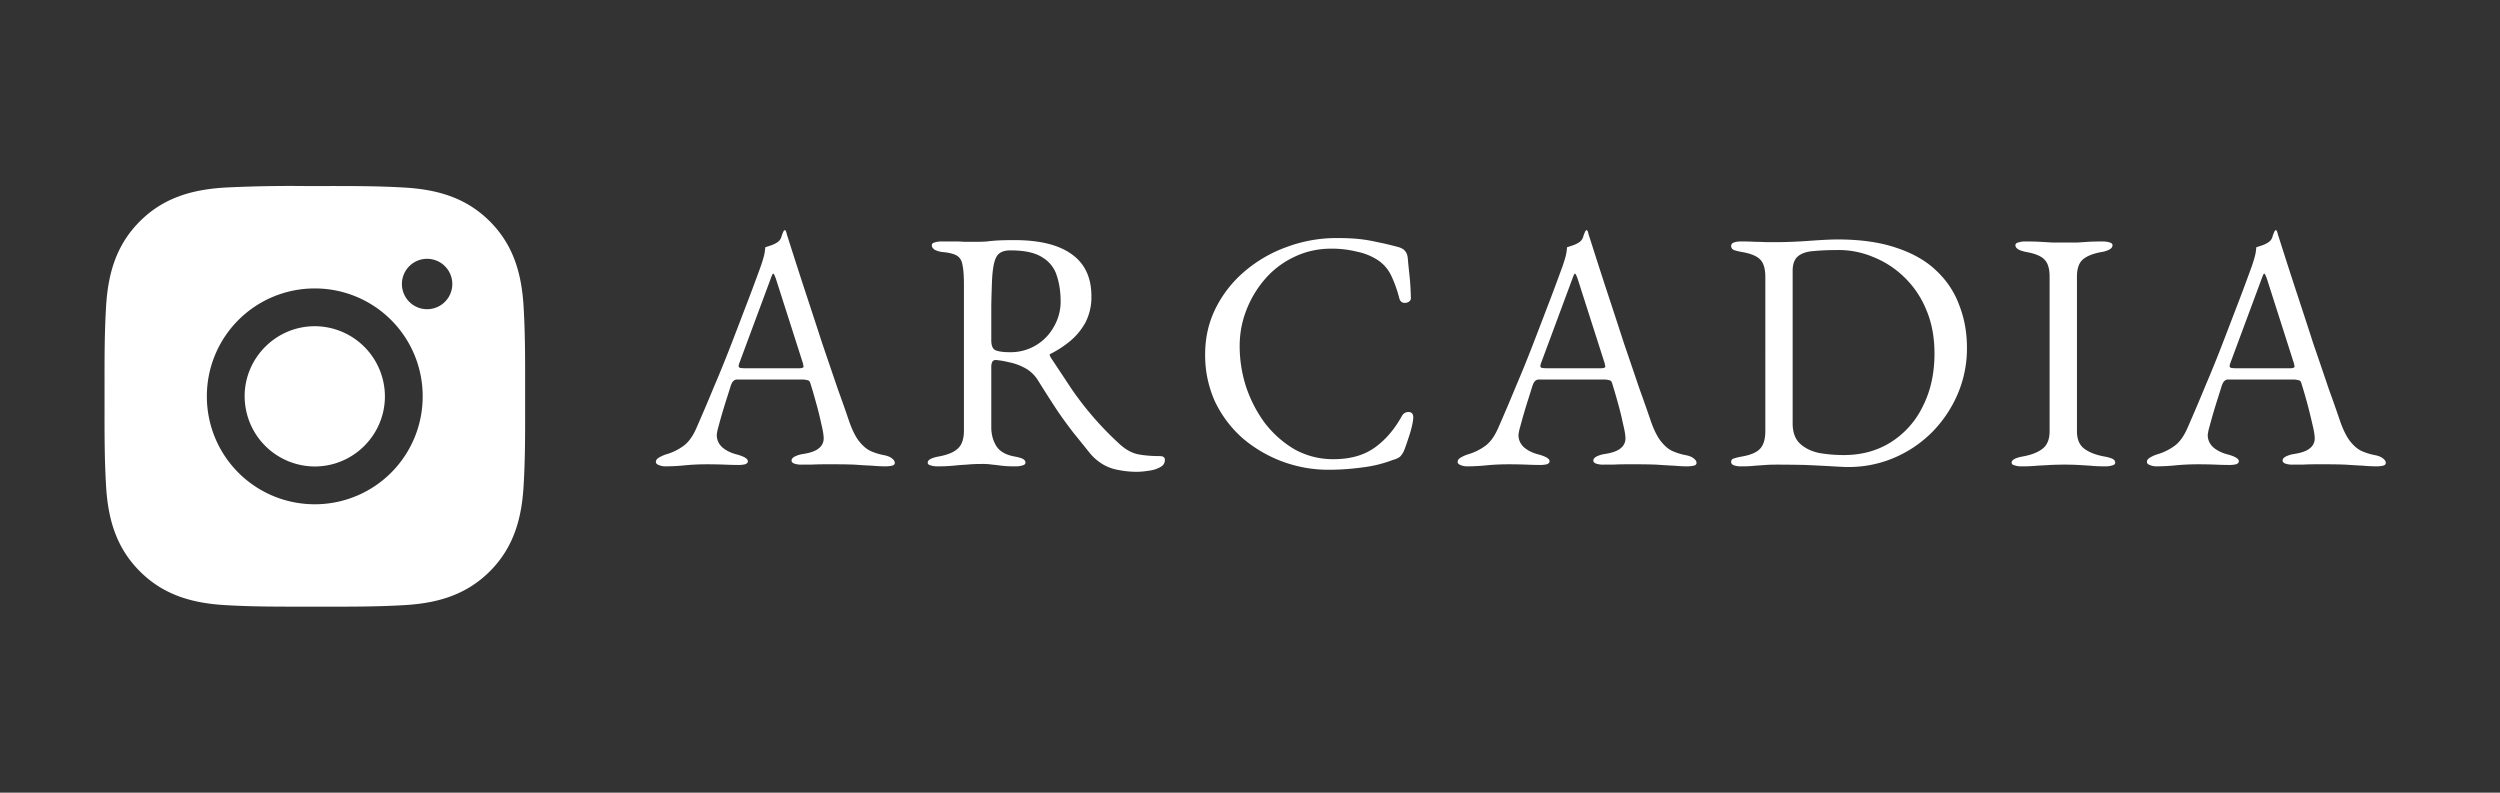 <svg width="82" height="26" fill="none" xmlns="http://www.w3.org/2000/svg"><rect width="100%" height="100%" fill="#333333" stroke="none"/><g fill="#fff"><path fill-rule="evenodd" clip-rule="evenodd" d="M17.224 12.652v.738c.001.82.002 1.636-.045 2.457-.054 1.105-.304 2.083-1.113 2.893-.808.807-1.788 1.06-2.892 1.113-.835.047-1.665.046-2.5.045h-.696c-.833 0-1.663.002-2.499-.045-1.104-.054-2.083-.304-2.892-1.114-.808-.807-1.06-1.787-1.113-2.892-.047-.835-.046-1.665-.045-2.5v-.695c-.001-.833-.002-1.663.045-2.5.053-1.104.304-2.082 1.113-2.892.807-.807 1.788-1.06 2.892-1.113a43.494 43.494 0 0 1 2.499-.045h.696c.834 0 1.663-.002 2.5.045 1.104.054 2.082.304 2.892 1.113.807.808 1.06 1.788 1.113 2.893.047.834.046 1.664.045 2.498zM6.785 13a3.535 3.535 0 0 0 3.54 3.54A3.535 3.535 0 0 0 13.864 13a3.534 3.534 0 0 0-3.54-3.539 3.534 3.534 0 0 0-3.539 3.54zm7.224-2.858a.826.826 0 1 1 0-1.653.826.826 0 1 1 0 1.653zM8.024 13c0-1.266 1.034-2.3 2.3-2.3a2.306 2.306 0 0 1 2.301 2.3c0 1.267-1.034 2.3-2.3 2.3a2.305 2.305 0 0 1-2.3-2.3z"/><path d="M21.838 15.296a.529.529 0 0 1-.235-.045c-.06-.022-.09-.056-.09-.1 0-.053.03-.098.09-.135a1.08 1.08 0 0 1 .28-.123c.195-.06.374-.15.538-.27.165-.12.307-.317.426-.594.21-.478.4-.926.572-1.345.18-.418.347-.83.504-1.233.157-.403.318-.822.482-1.255.172-.441.351-.92.538-1.435.038-.105.071-.21.101-.314.03-.104.049-.216.056-.336l.202-.067a.848.848 0 0 0 .202-.101.326.326 0 0 0 .134-.202c.03-.09.056-.15.079-.18a.032.032 0 0 1 .022-.01c.015 0 .026.007.034.022.015.03.026.067.034.112l.044.135c.18.567.367 1.147.56 1.737.195.59.382 1.162.561 1.715l.505 1.48c.157.433.28.784.37 1.053.104.3.216.523.336.673.12.15.243.254.37.314.134.06.276.104.426.134.127.023.22.06.28.112.06.045.09.094.09.146 0 .045-.03.075-.09.09a1 1 0 0 1-.236.022 5.39 5.39 0 0 1-.425-.022 17.97 17.97 0 0 1-.572-.034 15.157 15.157 0 0 0-.56-.011h-.438c-.15 0-.287.004-.415.011h-.325a.684.684 0 0 1-.235-.034c-.06-.022-.09-.056-.09-.1 0-.053.038-.098.113-.135a.87.87 0 0 1 .257-.079c.247-.037.423-.1.527-.19a.403.403 0 0 0 .157-.314c0-.112-.026-.273-.078-.482a9.7 9.7 0 0 0-.169-.684 15.48 15.48 0 0 0-.19-.65c-.015-.06-.045-.093-.09-.1a.667.667 0 0 0-.213-.023H24.16c-.03 0-.064.015-.101.045-.03.022-.06.075-.09.157-.022.074-.06.194-.112.358a19.226 19.226 0 0 0-.292.986 1.51 1.51 0 0 0-.055.27c0 .164.063.302.19.415.127.104.28.179.46.224.246.067.37.142.37.224 0 .045-.03.078-.09.1a.944.944 0 0 1-.235.023c-.098 0-.24-.003-.426-.011a14.845 14.845 0 0 0-.595-.011c-.246 0-.485.011-.717.033a6.39 6.39 0 0 1-.628.034zm2.623-3.217H26.2c.104 0 .157-.019.157-.056a.1.1 0 0 0-.012-.045.21.21 0 0 0-.01-.067l-.875-2.735c-.045-.135-.078-.202-.1-.202-.016 0-.046.064-.09.19l-1.02 2.747a.364.364 0 0 0-.023.09c0 .037.019.06.056.067.045.007.105.011.18.011zM37.3 15.475a2.98 2.98 0 0 1-.594-.056 1.51 1.51 0 0 1-.515-.179 1.674 1.674 0 0 1-.438-.37 88.57 88.57 0 0 0-.515-.639c-.165-.21-.34-.448-.527-.717-.18-.27-.4-.613-.661-1.031a1.141 1.141 0 0 0-.482-.438 1.837 1.837 0 0 0-.494-.168 2.545 2.545 0 0 0-.392-.067c-.06-.008-.104.011-.134.056a.375.375 0 0 0-.034.168v1.973c0 .24.056.448.168.628.112.172.306.284.583.336.127.022.22.049.28.078.06.03.09.071.09.124 0 .045-.03.075-.09.09a.684.684 0 0 1-.235.033 3.76 3.76 0 0 1-.47-.022 5.087 5.087 0 0 0-.292-.034 1.969 1.969 0 0 0-.337-.022c-.187 0-.355.007-.504.022a9.405 9.405 0 0 0-.437.034 5.018 5.018 0 0 1-.516.022.683.683 0 0 1-.235-.034c-.06-.014-.09-.044-.09-.09 0-.089.123-.156.37-.201.284-.052.49-.138.617-.258.134-.12.201-.317.201-.594V9.344c0-.284-.015-.497-.045-.639-.022-.15-.082-.254-.179-.314-.09-.06-.243-.1-.46-.123a.702.702 0 0 1-.28-.079c-.06-.044-.09-.093-.09-.145 0-.045.03-.075.09-.09a.683.683 0 0 1 .236-.034h.448c.105 0 .202.004.292.012h.358c.142 0 .27-.004.381-.012a4.85 4.85 0 0 1 .37-.033c.142-.008.322-.011.538-.011.822 0 1.446.153 1.872.46.434.306.65.765.65 1.378a1.8 1.8 0 0 1-.201.874c-.135.24-.303.441-.505.606a3.353 3.353 0 0 1-.616.403c-.03.008-.045.026-.045.056a.486.486 0 0 0 .045.09l.66.997a10.448 10.448 0 0 0 1.614 1.85c.195.172.393.276.595.314.202.037.434.056.695.056.112 0 .168.04.168.123 0 .112-.056.194-.168.247-.112.06-.239.097-.381.112a2.368 2.368 0 0 1-.359.033zm-4.192-3.923a1.615 1.615 0 0 0 1.468-.852 1.63 1.63 0 0 0 .213-.807c0-.306-.04-.586-.123-.84a1.046 1.046 0 0 0-.47-.606c-.232-.157-.584-.235-1.054-.235-.24 0-.396.078-.471.235-.075.15-.12.419-.135.807a48.2 48.2 0 0 0-.022.763v1.143c0 .187.052.299.157.336.105.037.25.056.437.056zm10.467 3.856a4.334 4.334 0 0 1-2.813-1.031 3.775 3.775 0 0 1-.908-1.2 3.682 3.682 0 0 1-.325-1.558c0-.545.116-1.05.347-1.513a3.83 3.83 0 0 1 .953-1.21 4.436 4.436 0 0 1 1.379-.796 4.694 4.694 0 0 1 1.648-.292c.291 0 .538.012.74.034.201.022.395.056.582.1.195.038.419.09.673.158.112.03.19.074.235.134.053.06.082.142.09.247.015.172.034.359.056.56.022.195.037.437.045.729.007.052-.019.097-.079.134a.243.243 0 0 1-.179.023c-.06-.015-.1-.064-.123-.146a4.1 4.1 0 0 0-.258-.728 1.268 1.268 0 0 0-.437-.516 1.96 1.96 0 0 0-.684-.28 3.414 3.414 0 0 0-.852-.101c-.433 0-.837.09-1.21.269a2.89 2.89 0 0 0-.953.717 3.444 3.444 0 0 0-.617 1.02c-.15.381-.224.777-.224 1.188 0 .456.071.905.213 1.345.15.441.359.841.628 1.2.276.351.601.635.975.852a2.59 2.59 0 0 0 1.267.314c.538 0 .982-.124 1.333-.37.352-.247.65-.59.897-1.032.052-.097.127-.145.224-.145.105 0 .157.06.157.18 0 .059-.015.156-.045.29-.03.128-.07.266-.123.415-.045.142-.09.27-.134.381a.651.651 0 0 1-.135.202.634.634 0 0 1-.224.101 4.14 4.14 0 0 1-.998.247 8.24 8.24 0 0 1-1.12.078zm4.561-.112a.529.529 0 0 1-.235-.045c-.06-.022-.09-.056-.09-.1 0-.053.03-.098.09-.135a1.08 1.08 0 0 1 .28-.123c.194-.06.374-.15.538-.27.164-.12.306-.317.426-.594.21-.478.4-.926.572-1.345.179-.418.347-.83.504-1.233.157-.403.318-.822.482-1.255.172-.441.351-.92.538-1.435.038-.105.071-.21.101-.314.03-.104.049-.216.056-.336l.202-.067a.849.849 0 0 0 .202-.101.326.326 0 0 0 .134-.202c.03-.09.056-.15.079-.18a.03.03 0 0 1 .022-.01c.015 0 .026.007.034.022.015.03.026.067.033.112l.045.135c.18.567.366 1.147.56 1.737.195.59.382 1.162.561 1.715.187.546.355 1.039.504 1.48.157.433.28.784.37 1.053.105.3.217.523.337.673.12.15.242.254.37.314.134.06.276.104.425.134.128.023.22.06.28.112.06.045.09.094.09.146 0 .045-.03.075-.09.09a1 1 0 0 1-.235.022c-.104 0-.246-.007-.426-.022-.179-.008-.37-.02-.571-.034a15.157 15.157 0 0 0-.56-.011h-.438c-.15 0-.288.004-.415.011h-.325a.683.683 0 0 1-.235-.034c-.06-.022-.09-.056-.09-.1 0-.053.038-.098.112-.135a.869.869 0 0 1 .258-.079c.247-.037.422-.1.527-.19a.403.403 0 0 0 .157-.314c0-.112-.026-.273-.079-.482a9.152 9.152 0 0 0-.168-.684 15.68 15.68 0 0 0-.19-.65c-.015-.06-.045-.093-.09-.1a.667.667 0 0 0-.213-.023h-2.118c-.03 0-.064.015-.101.045-.03.022-.06.075-.09.157l-.112.358a19.226 19.226 0 0 0-.291.986 1.51 1.51 0 0 0-.057.27c0 .164.064.302.19.415.128.104.281.179.46.224.247.067.37.142.37.224 0 .045-.03.078-.09.1a.944.944 0 0 1-.235.023 10.4 10.4 0 0 1-.426-.011 14.848 14.848 0 0 0-.594-.011c-.246 0-.485.011-.717.033a6.405 6.405 0 0 1-.628.034zm2.623-3.217h1.738c.104 0 .157-.019.157-.056a.1.1 0 0 0-.012-.045.21.21 0 0 0-.01-.067l-.875-2.735c-.045-.135-.079-.202-.101-.202-.015 0-.045.064-.09.19l-1.02 2.747a.364.364 0 0 0-.022.09c0 .037.018.06.056.067.045.007.104.011.18.011zm9.856 3.24c-.074 0-.242-.008-.504-.023a62.71 62.71 0 0 0-.886-.045 41.353 41.353 0 0 0-.941-.011c-.15 0-.277.004-.381.011-.097.008-.206.015-.325.023a3.8 3.8 0 0 1-.471.022.684.684 0 0 1-.235-.034c-.06-.022-.09-.06-.09-.112 0-.06.03-.097.09-.112.06-.022.153-.045.28-.067.284-.052.478-.138.583-.258.112-.12.168-.314.168-.583V9.086c0-.269-.056-.46-.168-.572-.105-.112-.3-.194-.583-.246a1.717 1.717 0 0 1-.28-.067c-.06-.03-.09-.075-.09-.135 0-.052.03-.09.09-.112a.683.683 0 0 1 .235-.034c.194 0 .347.004.46.012.12 0 .235.003.347.01h.437a15.553 15.553 0 0 0 1.02-.045c.202-.014.381-.025.538-.033.165-.007.284-.01.359-.01.762 0 1.412.093 1.95.28.538.179.976.433 1.312.762.336.32.583.698.74 1.132.164.426.246.885.246 1.378a3.8 3.8 0 0 1-.302 1.514 4.07 4.07 0 0 1-.841 1.255 3.935 3.935 0 0 1-1.244.84 3.8 3.8 0 0 1-1.514.303zm-.134-.393c.583 0 1.098-.142 1.547-.426a2.85 2.85 0 0 0 1.042-1.177c.254-.5.381-1.076.381-1.726 0-.538-.09-1.016-.269-1.435a3.11 3.11 0 0 0-.717-1.065 3.066 3.066 0 0 0-1.009-.661 2.9 2.9 0 0 0-1.132-.235c-.321 0-.598.01-.83.033-.224.015-.396.071-.515.168-.12.098-.18.258-.18.482v5c0 .299.083.523.247.672.165.15.374.25.628.303.261.045.53.067.807.067zm5.827.37a.684.684 0 0 1-.236-.034c-.06-.014-.09-.044-.09-.09 0-.089.124-.156.37-.201.285-.052.501-.138.65-.258.15-.12.225-.31.225-.571V9.075c0-.262-.056-.448-.168-.56-.105-.113-.3-.195-.583-.247-.247-.045-.37-.12-.37-.224 0-.045.03-.075.09-.09a.684.684 0 0 1 .235-.034c.202 0 .366.004.493.012l.381.022h.841l.336-.022c.12-.008.28-.012.482-.012.098 0 .176.012.236.034.06.015.09.045.09.09 0 .052-.03.097-.09.134a.819.819 0 0 1-.28.09c-.277.052-.479.134-.606.246-.127.113-.19.3-.19.56v5.068c0 .261.078.452.235.571.157.12.374.206.65.258.127.022.22.049.28.078.06.03.09.071.09.124 0 .045-.03.075-.09.09a.683.683 0 0 1-.235.033c-.202 0-.37-.007-.504-.022l-.37-.023a9.485 9.485 0 0 0-.93 0 76.96 76.96 0 0 1-.427.023 5.016 5.016 0 0 1-.515.022zm4.436 0a.529.529 0 0 1-.235-.045c-.06-.022-.09-.056-.09-.1 0-.053.03-.098.09-.135a1.08 1.08 0 0 1 .28-.123c.194-.06.374-.15.538-.27.164-.12.306-.317.426-.594.21-.478.4-.926.572-1.345.179-.418.347-.83.504-1.233.157-.403.317-.822.482-1.255.172-.441.351-.92.538-1.435.037-.105.071-.21.1-.314.03-.104.05-.216.057-.336l.202-.067a.848.848 0 0 0 .201-.101.326.326 0 0 0 .135-.202c.03-.09.056-.15.078-.18.008-.007.015-.01.023-.01.015 0 .026.007.033.022a.38.38 0 0 1 .034.112l.045.135c.18.567.366 1.147.56 1.737.195.59.382 1.162.56 1.715.188.546.356 1.039.505 1.48.157.433.28.784.37 1.053.105.3.217.523.336.673.12.15.243.254.37.314.135.06.277.104.426.134.127.023.22.06.28.112.06.045.09.094.09.146 0 .045-.03.075-.09.09a1 1 0 0 1-.235.022 5.39 5.39 0 0 1-.426-.022c-.18-.008-.37-.02-.572-.034a15.157 15.157 0 0 0-.56-.011h-.437c-.15 0-.288.004-.415.011h-.325a.684.684 0 0 1-.235-.034c-.06-.022-.09-.056-.09-.1 0-.053.037-.098.112-.135a.87.87 0 0 1 .258-.079c.246-.037.422-.1.527-.19a.403.403 0 0 0 .157-.314c0-.112-.026-.273-.079-.482a15.824 15.824 0 0 0-.359-1.334c-.014-.06-.044-.093-.09-.1a.667.667 0 0 0-.212-.023h-2.119c-.03 0-.063.015-.1.045-.03.022-.06.075-.09.157l-.112.358a19.226 19.226 0 0 0-.291.986 1.51 1.51 0 0 0-.057.27c0 .164.064.302.19.415.128.104.281.179.46.224.247.067.37.142.37.224 0 .045-.03.078-.09.1a.944.944 0 0 1-.235.023 10.4 10.4 0 0 1-.426-.011 14.845 14.845 0 0 0-.594-.011c-.246 0-.486.011-.717.033a6.405 6.405 0 0 1-.628.034zm2.623-3.217h1.737c.105 0 .157-.019.157-.056a.1.1 0 0 0-.01-.045.21.21 0 0 0-.012-.067l-.874-2.735c-.045-.135-.079-.202-.101-.202-.015 0-.045.064-.09.19l-1.02 2.747a.369.369 0 0 0-.022.09c0 .037.018.06.056.067.044.007.104.011.179.011z"/></g></svg>